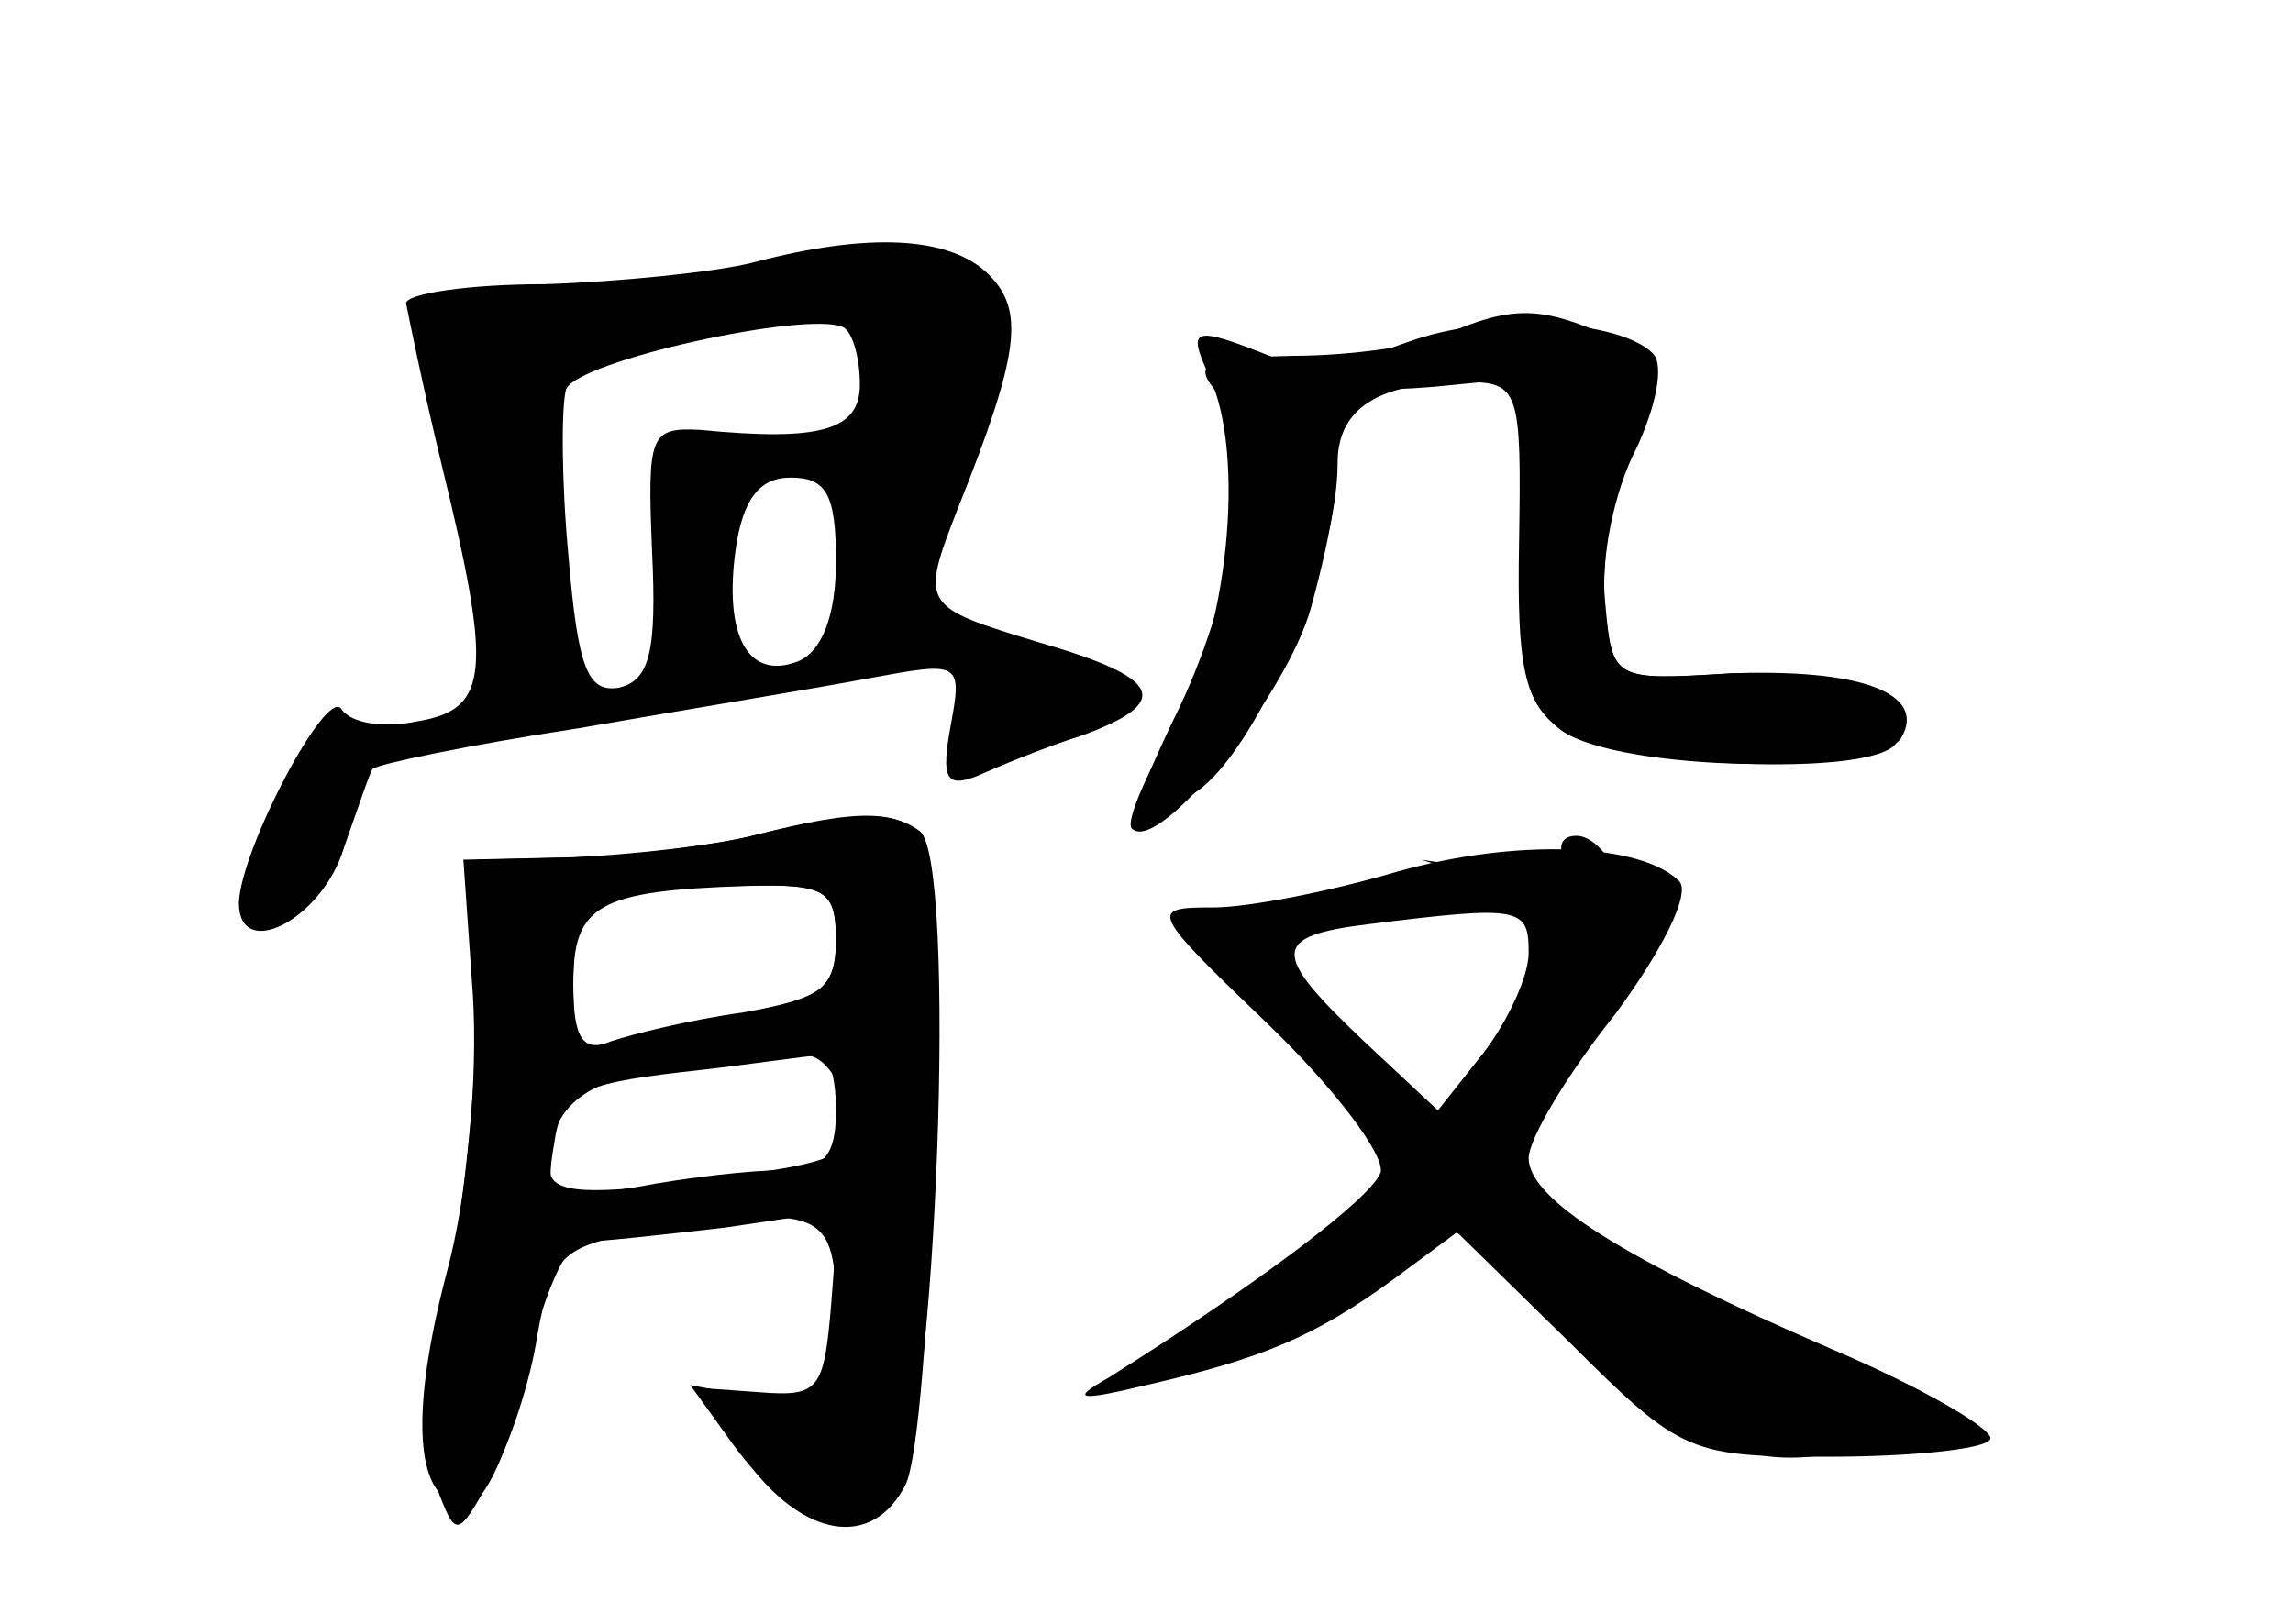 <?xml version="1.0" standalone="no"?>
<!DOCTYPE svg PUBLIC "-//W3C//DTD SVG 20010904//EN"
 "http://www.w3.org/TR/2001/REC-SVG-20010904/DTD/svg10.dtd">
<svg version="1.0" xmlns="http://www.w3.org/2000/svg"
 width="96pt" height="68pt" viewBox="0 0 96 68"
 preserveAspectRatio="xMidYMid meet">
<g transform="translate(0,68) scale(0.1,-0.1)" fill="#000000" stroke="none">
<g id="part-0" class="char-part">
  <path d="M315 570 c-16 -4 -56 -8 -87 -9 -32 0 -58 -4 -58 -8 1 -5 7 -35 15
-68 21 -86 20 -102 -10 -107 -14 -3 -28 -1 -32 5 -6 10 -42 -58 -43 -81 0 -25
35 -7 44 23 6 17 11 32 12 33 2 2 40 10 86 17 46 8 101 17 122 21 38 7 39 7
34 -20 -4 -22 -2 -26 11 -21 9 4 28 12 44 17 38 14 34 24 -18 39 -49 15 -50
15 -34 56 26 65 28 83 13 98 -16 16 -50 18 -99 5z m45 -51 c0 -19 -16 -24 -67
-19 -21 1 -22 -2 -20 -51 2 -42 -1 -54 -14 -57 -13 -2 -17 8 -21 55 -3 32 -3
63 -1 70 5 12 101 33 116 26 4 -2 7 -13 7 -24z m-10 -74 c0 -23 -6 -38 -16
-42 -21 -8 -31 11 -26 47 3 21 10 30 23 30 15 0 19 -7 19 -35z"/>
  <path d="M605 540 c-11 -5 -40 -9 -64 -9 -38 -1 -42 -3 -31 -16 17 -20 8 -83
-19 -137 -11 -23 -19 -43 -17 -45 2 -2 14 6 29 17 25 20 57 95 57 136 0 23 17
34 54 34 22 0 23 -4 22 -66 -1 -54 2 -68 18 -80 24 -17 132 -19 142 -3 11 19
-18 29 -71 27 -49 -3 -50 -3 -53 28 -2 18 3 48 11 67 15 34 14 35 -9 46 -29
13 -41 13 -69 1z"/>
  <path d="M315 330 c-16 -4 -49 -8 -72 -9 l-43 -1 0 -55 c0 -30 -5 -85 -12
-123 -6 -38 -8 -77 -4 -88 7 -18 8 -17 21 6 8 14 17 41 20 61 6 33 10 37 43
43 77 12 82 10 82 -35 0 -41 0 -41 -30 -35 l-31 6 18 -25 c25 -34 51 -41 68
-19 17 23 26 265 10 276 -12 9 -29 8 -70 -2z m35 -44 c0 -19 -7 -25 -32 -29
-18 -4 -43 -9 -55 -13 -20 -6 -23 -3 -23 24 0 33 10 39 73 41 33 1 37 -2 37
-23z m3 -66 c6 -25 4 -26 -65 -35 -46 -6 -58 -4 -58 6 0 26 15 38 55 42 22 2
45 4 51 5 7 1 14 -7 17 -18z"/>
  <path d="M585 315 c-27 -8 -62 -15 -77 -15 -27 0 -27 -1 23 -49 28 -27 49 -55
47 -62 -4 -11 -52 -47 -114 -86 -16 -9 -13 -10 16 -3 48 11 70 20 103 44 l27
20 48 -47 c46 -46 50 -47 108 -47 33 0 64 3 67 7 4 3 -26 21 -66 38 -88 38
-127 63 -127 80 0 8 16 35 36 60 20 27 32 51 27 56 -16 16 -68 18 -118 4z m55
-34 c0 -10 -9 -29 -19 -42 l-19 -24 -31 29 c-39 37 -39 44 2 49 64 8 67 7 67
-12z"/>
</g>
<g id="part-1" class="char-part">
  <path d="M305 563 c-33 -7 -75 -12 -92 -10 -19 2 -33 -2 -32 -8 0 -5 6 -41 12
-80 9 -52 17 -71 30 -73 16 -3 17 3 11 66 l-7 70 29 6 c16 3 46 8 67 12 l38 7
-1 -64 c-2 -84 -2 -83 14 -70 16 13 50 127 42 140 -10 15 -50 17 -111 4z"/>
</g>
<g id="part-2" class="char-part">
  <path d="M315 330 c-16 -4 -51 -8 -76 -9 l-45 -1 4 -57 c2 -33 -2 -83 -11
-116 -16 -61 -13 -97 8 -97 8 0 18 22 25 55 7 32 17 55 24 55 7 0 34 3 60 6
l47 7 -3 -39 c-3 -36 -5 -39 -30 -37 l-28 2 22 -30 c24 -33 53 -38 67 -11 11
21 18 252 8 270 -9 13 -26 14 -72 2z m35 -44 c0 -20 -6 -24 -39 -30 -22 -3
-46 -9 -55 -12 -12 -5 -16 1 -16 24 0 35 9 40 68 41 38 1 42 -1 42 -23z m0
-71 c0 -19 -5 -25 -22 -25 -13 0 -40 -3 -61 -7 -37 -6 -39 -5 -35 18 3 21 10
25 53 30 28 3 53 7 58 7 4 1 7 -9 7 -23z"/>
</g>
<g id="part-3" class="char-part">
  <path d="M506 523 c16 -33 8 -110 -15 -148 -12 -21 -20 -40 -17 -42 11 -11 65
56 75 93 18 66 14 93 -15 104 -35 14 -37 13 -28 -7z"/>
</g>
<g id="part-4" class="char-part">
  <path d="M593 538 c-45 -15 -41 -24 7 -20 l41 4 -3 -67 c-3 -56 0 -69 16 -81
22 -15 131 -20 140 -5 11 17 -22 31 -70 29 -49 -3 -49 -3 -52 30 -2 18 4 47
13 64 8 17 12 35 7 40 -14 14 -66 17 -99 6z"/>
</g>
<g id="part-5" class="char-part">
  <path d="M655 320 c4 -6 -7 -8 -27 -5 l-33 5 32 -10 c31 -10 31 -11 17 -40 -9
-16 -12 -34 -9 -40 4 -6 1 -9 -7 -8 -7 2 -12 -2 -11 -9 2 -7 -4 -10 -12 -7 -8
4 -15 10 -15 15 0 5 -4 9 -9 9 -5 0 -4 -11 2 -24 7 -13 16 -22 22 -19 5 2 1
-3 -10 -13 -19 -16 -19 -16 -1 -10 15 5 31 -5 67 -40 30 -30 52 -44 60 -39 8
5 10 4 5 -3 -8 -13 30 -17 59 -6 14 6 13 8 -5 21 -11 8 -25 11 -32 7 -7 -5 -8
-3 -3 6 6 10 4 12 -8 7 -10 -3 -17 -2 -17 3 0 5 -20 21 -45 36 -25 14 -45 29
-45 33 0 15 25 61 34 61 5 0 2 8 -5 17 -10 12 -11 15 -1 9 7 -4 19 -2 27 4 16
13 21 35 6 26 -5 -3 -11 1 -15 9 -3 8 -10 15 -16 15 -6 0 -8 -4 -5 -10z m55
-211 c0 -6 -4 -7 -10 -4 -5 3 -10 11 -10 16 0 6 5 7 10 4 6 -3 10 -11 10 -16z"/>
  <path d="M560 299 c0 -5 5 -7 10 -4 6 3 10 8 10 11 0 2 -4 4 -10 4 -5 0 -10
-5 -10 -11z"/>
  <path d="M500 296 c0 -3 14 -18 30 -34 17 -17 30 -27 30 -23 0 4 -9 16 -20 26
-16 14 -17 20 -8 27 9 5 6 8 -9 8 -13 0 -23 -2 -23 -4z"/>
  <path d="M543 151 c-12 -10 -20 -21 -16 -24 3 -3 12 1 20 9 8 8 19 12 24 9 5
-4 6 1 3 9 -7 19 -4 19 -31 -3z"/>
</g>
</g>
</svg>